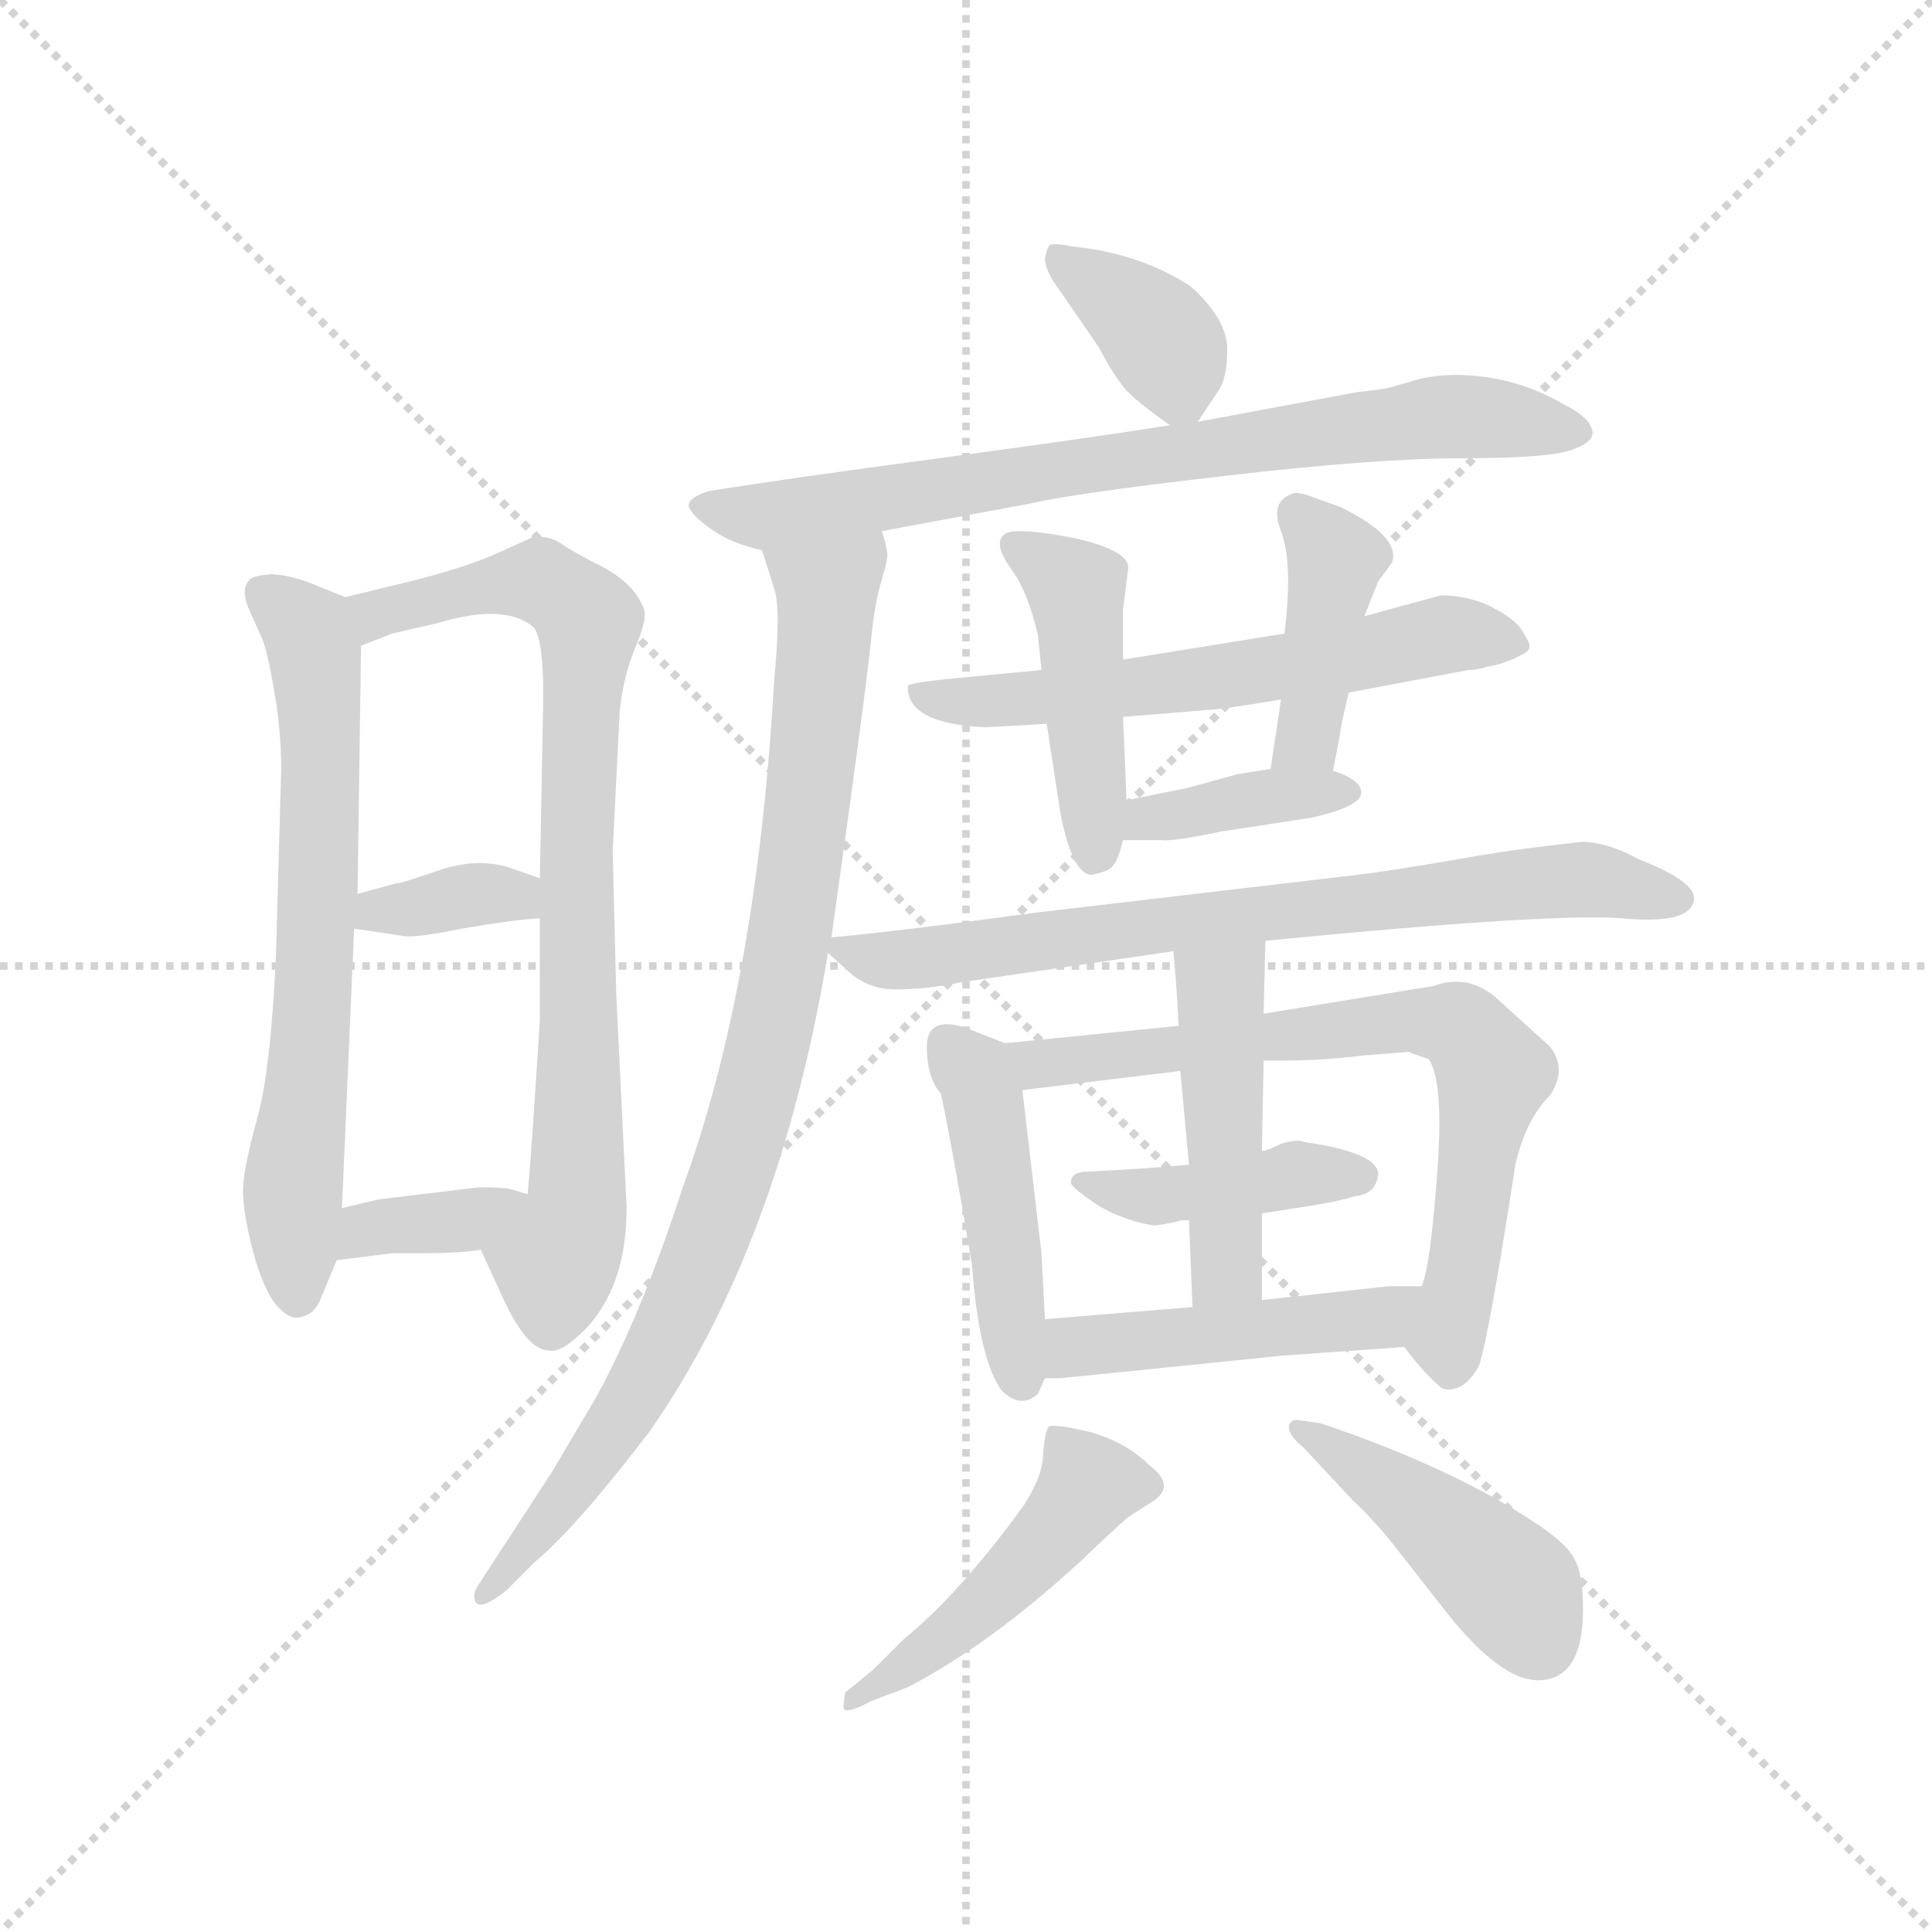 <svg version="1.1" viewBox="0 0 1024 1024" xmlns="http://www.w3.org/2000/svg">
  <g stroke="lightgray" stroke-dasharray="1,1" stroke-width="1" transform="scale(4, 4)">
    <line x1="0" y1="0" x2="256" y2="256"></line>
    <line x1="256" y1="0" x2="0" y2="256"></line>
    <line x1="128" y1="0" x2="128" y2="256"></line>
    <line x1="0" y1="128" x2="256" y2="128"></line>
  </g>
  <g transform="scale(0.92, -0.92) translate(60, -830)">
    <style type="text/css">
      
        @keyframes keyframes0 {
          from {
            stroke: blue;
            stroke-dashoffset: 672;
            stroke-width: 128;
          }
          69% {
            animation-timing-function: step-end;
            stroke: blue;
            stroke-dashoffset: 0;
            stroke-width: 128;
          }
          to {
            stroke: black;
            stroke-width: 1024;
          }
        }
        #make-me-a-hanzi-animation-0 {
          animation: keyframes0 0.797s both;
          animation-delay: 0s;
          animation-timing-function: linear;
        }
      
        @keyframes keyframes1 {
          from {
            stroke: blue;
            stroke-dashoffset: 808;
            stroke-width: 128;
          }
          72% {
            animation-timing-function: step-end;
            stroke: blue;
            stroke-dashoffset: 0;
            stroke-width: 128;
          }
          to {
            stroke: black;
            stroke-width: 1024;
          }
        }
        #make-me-a-hanzi-animation-1 {
          animation: keyframes1 0.908s both;
          animation-delay: 0.797s;
          animation-timing-function: linear;
        }
      
        @keyframes keyframes2 {
          from {
            stroke: blue;
            stroke-dashoffset: 355;
            stroke-width: 128;
          }
          54% {
            animation-timing-function: step-end;
            stroke: blue;
            stroke-dashoffset: 0;
            stroke-width: 128;
          }
          to {
            stroke: black;
            stroke-width: 1024;
          }
        }
        #make-me-a-hanzi-animation-2 {
          animation: keyframes2 0.539s both;
          animation-delay: 1.704s;
          animation-timing-function: linear;
        }
      
        @keyframes keyframes3 {
          from {
            stroke: blue;
            stroke-dashoffset: 360;
            stroke-width: 128;
          }
          54% {
            animation-timing-function: step-end;
            stroke: blue;
            stroke-dashoffset: 0;
            stroke-width: 128;
          }
          to {
            stroke: black;
            stroke-width: 1024;
          }
        }
        #make-me-a-hanzi-animation-3 {
          animation: keyframes3 0.543s both;
          animation-delay: 2.243s;
          animation-timing-function: linear;
        }
      
        @keyframes keyframes4 {
          from {
            stroke: blue;
            stroke-dashoffset: 372;
            stroke-width: 128;
          }
          55% {
            animation-timing-function: step-end;
            stroke: blue;
            stroke-dashoffset: 0;
            stroke-width: 128;
          }
          to {
            stroke: black;
            stroke-width: 1024;
          }
        }
        #make-me-a-hanzi-animation-4 {
          animation: keyframes4 0.553s both;
          animation-delay: 2.786s;
          animation-timing-function: linear;
        }
      
        @keyframes keyframes5 {
          from {
            stroke: blue;
            stroke-dashoffset: 763;
            stroke-width: 128;
          }
          71% {
            animation-timing-function: step-end;
            stroke: blue;
            stroke-dashoffset: 0;
            stroke-width: 128;
          }
          to {
            stroke: black;
            stroke-width: 1024;
          }
        }
        #make-me-a-hanzi-animation-5 {
          animation: keyframes5 0.871s both;
          animation-delay: 3.339s;
          animation-timing-function: linear;
        }
      
        @keyframes keyframes6 {
          from {
            stroke: blue;
            stroke-dashoffset: 918;
            stroke-width: 128;
          }
          75% {
            animation-timing-function: step-end;
            stroke: blue;
            stroke-dashoffset: 0;
            stroke-width: 128;
          }
          to {
            stroke: black;
            stroke-width: 1024;
          }
        }
        #make-me-a-hanzi-animation-6 {
          animation: keyframes6 0.997s both;
          animation-delay: 4.21s;
          animation-timing-function: linear;
        }
      
        @keyframes keyframes7 {
          from {
            stroke: blue;
            stroke-dashoffset: 606;
            stroke-width: 128;
          }
          66% {
            animation-timing-function: step-end;
            stroke: blue;
            stroke-dashoffset: 0;
            stroke-width: 128;
          }
          to {
            stroke: black;
            stroke-width: 1024;
          }
        }
        #make-me-a-hanzi-animation-7 {
          animation: keyframes7 0.743s both;
          animation-delay: 5.207s;
          animation-timing-function: linear;
        }
      
        @keyframes keyframes8 {
          from {
            stroke: blue;
            stroke-dashoffset: 451;
            stroke-width: 128;
          }
          59% {
            animation-timing-function: step-end;
            stroke: blue;
            stroke-dashoffset: 0;
            stroke-width: 128;
          }
          to {
            stroke: black;
            stroke-width: 1024;
          }
        }
        #make-me-a-hanzi-animation-8 {
          animation: keyframes8 0.617s both;
          animation-delay: 5.95s;
          animation-timing-function: linear;
        }
      
        @keyframes keyframes9 {
          from {
            stroke: blue;
            stroke-dashoffset: 411;
            stroke-width: 128;
          }
          57% {
            animation-timing-function: step-end;
            stroke: blue;
            stroke-dashoffset: 0;
            stroke-width: 128;
          }
          to {
            stroke: black;
            stroke-width: 1024;
          }
        }
        #make-me-a-hanzi-animation-9 {
          animation: keyframes9 0.584s both;
          animation-delay: 6.567s;
          animation-timing-function: linear;
        }
      
        @keyframes keyframes10 {
          from {
            stroke: blue;
            stroke-dashoffset: 383;
            stroke-width: 128;
          }
          55% {
            animation-timing-function: step-end;
            stroke: blue;
            stroke-dashoffset: 0;
            stroke-width: 128;
          }
          to {
            stroke: black;
            stroke-width: 1024;
          }
        }
        #make-me-a-hanzi-animation-10 {
          animation: keyframes10 0.562s both;
          animation-delay: 7.152s;
          animation-timing-function: linear;
        }
      
        @keyframes keyframes11 {
          from {
            stroke: blue;
            stroke-dashoffset: 744;
            stroke-width: 128;
          }
          71% {
            animation-timing-function: step-end;
            stroke: blue;
            stroke-dashoffset: 0;
            stroke-width: 128;
          }
          to {
            stroke: black;
            stroke-width: 1024;
          }
        }
        #make-me-a-hanzi-animation-11 {
          animation: keyframes11 0.855s both;
          animation-delay: 7.713s;
          animation-timing-function: linear;
        }
      
        @keyframes keyframes12 {
          from {
            stroke: blue;
            stroke-dashoffset: 455;
            stroke-width: 128;
          }
          60% {
            animation-timing-function: step-end;
            stroke: blue;
            stroke-dashoffset: 0;
            stroke-width: 128;
          }
          to {
            stroke: black;
            stroke-width: 1024;
          }
        }
        #make-me-a-hanzi-animation-12 {
          animation: keyframes12 0.62s both;
          animation-delay: 8.569s;
          animation-timing-function: linear;
        }
      
        @keyframes keyframes13 {
          from {
            stroke: blue;
            stroke-dashoffset: 718;
            stroke-width: 128;
          }
          70% {
            animation-timing-function: step-end;
            stroke: blue;
            stroke-dashoffset: 0;
            stroke-width: 128;
          }
          to {
            stroke: black;
            stroke-width: 1024;
          }
        }
        #make-me-a-hanzi-animation-13 {
          animation: keyframes13 0.834s both;
          animation-delay: 9.189s;
          animation-timing-function: linear;
        }
      
        @keyframes keyframes14 {
          from {
            stroke: blue;
            stroke-dashoffset: 419;
            stroke-width: 128;
          }
          58% {
            animation-timing-function: step-end;
            stroke: blue;
            stroke-dashoffset: 0;
            stroke-width: 128;
          }
          to {
            stroke: black;
            stroke-width: 1024;
          }
        }
        #make-me-a-hanzi-animation-14 {
          animation: keyframes14 0.591s both;
          animation-delay: 10.023s;
          animation-timing-function: linear;
        }
      
        @keyframes keyframes15 {
          from {
            stroke: blue;
            stroke-dashoffset: 466;
            stroke-width: 128;
          }
          60% {
            animation-timing-function: step-end;
            stroke: blue;
            stroke-dashoffset: 0;
            stroke-width: 128;
          }
          to {
            stroke: black;
            stroke-width: 1024;
          }
        }
        #make-me-a-hanzi-animation-15 {
          animation: keyframes15 0.629s both;
          animation-delay: 10.614s;
          animation-timing-function: linear;
        }
      
        @keyframes keyframes16 {
          from {
            stroke: blue;
            stroke-dashoffset: 473;
            stroke-width: 128;
          }
          61% {
            animation-timing-function: step-end;
            stroke: blue;
            stroke-dashoffset: 0;
            stroke-width: 128;
          }
          to {
            stroke: black;
            stroke-width: 1024;
          }
        }
        #make-me-a-hanzi-animation-16 {
          animation: keyframes16 0.635s both;
          animation-delay: 11.244s;
          animation-timing-function: linear;
        }
      
        @keyframes keyframes17 {
          from {
            stroke: blue;
            stroke-dashoffset: 476;
            stroke-width: 128;
          }
          61% {
            animation-timing-function: step-end;
            stroke: blue;
            stroke-dashoffset: 0;
            stroke-width: 128;
          }
          to {
            stroke: black;
            stroke-width: 1024;
          }
        }
        #make-me-a-hanzi-animation-17 {
          animation: keyframes17 0.637s both;
          animation-delay: 11.879s;
          animation-timing-function: linear;
        }
      
        @keyframes keyframes18 {
          from {
            stroke: blue;
            stroke-dashoffset: 446;
            stroke-width: 128;
          }
          59% {
            animation-timing-function: step-end;
            stroke: blue;
            stroke-dashoffset: 0;
            stroke-width: 128;
          }
          to {
            stroke: black;
            stroke-width: 1024;
          }
        }
        #make-me-a-hanzi-animation-18 {
          animation: keyframes18 0.613s both;
          animation-delay: 12.516s;
          animation-timing-function: linear;
        }
      
    </style>
    
      <path d="M 146 315 L 148 458 C 148 482 148 482 139 486 L 124 492 Q 105 500 94 499 Q 84 498 83 495 Q 79 490 83 480 L 91 462 Q 94 455 98 432 Q 102 409 102 387 L 99 280 Q 96 213 88 185 Q 80 156 80 144 Q 80 132 85 112 Q 90 92 97 81 Q 105 70 112 71 Q 120 72 124 80 L 134 104 L 137 134 L 144 295 L 146 315 Z" fill="lightgray"></path>
    
      <path d="M 148 458 L 166 465 L 192 471 Q 232 483 248 468 Q 253 460 253 429 L 251 324 L 251 301 L 251 242 Q 246 163 244 142 C 242 112 205 137 217 110 L 228 86 Q 243 52 256 52 Q 263 50 277 64 Q 301 89 301 134 L 295 258 L 293 340 L 297 420 Q 299 440 306 457 Q 313 473 311 479 Q 306 493 288 503 Q 270 512 263 517 Q 257 521 248 521 L 228 512 Q 211 504 180 496 L 139 486 C 110 479 120 447 148 458 Z" fill="lightgray"></path>
    
      <path d="M 251 324 L 234 330 Q 216 336 194 329 Q 171 321 168 321 Q 164 320 146 315 C 117 307 114 299 144 295 L 171 291 Q 177 289 206 295 Q 235 300 251 301 C 281 303 279 314 251 324 Z" fill="lightgray"></path>
    
      <path d="M 244 142 L 234 145 Q 229 146 216 146 L 158 139 L 137 134 C 108 127 104 100 134 104 L 166 108 L 184 108 Q 205 108 217 110 C 247 114 273 133 244 142 Z" fill="lightgray"></path>
    
      <path d="M 630 587 L 642 605 Q 647 612 647 629 Q 647 646 626 665 Q 597 684 558 688 Q 548 690 545 689 Q 543 687 542 681 Q 542 674 551 662 L 573 630 Q 583 611 590 604 Q 597 597 614 585 C 624 578 624 578 630 587 Z" fill="lightgray"></path>
    
      <path d="M 448 524 L 534 540 Q 560 546 647 556 Q 733 566 783 566 Q 833 566 846 571 Q 860 576 857 583 Q 855 590 841 597 Q 812 614 778 614 Q 769 614 759 612 L 745 608 Q 739 606 730 605 Q 720 604 716 603 L 630 587 L 614 585 Q 570 578 481 566 Q 391 554 348 547 Q 333 542 338 536 Q 340 532 350 525 Q 361 517 379 513 L 448 524 Z" fill="lightgray"></path>
    
      <path d="M 419 290 L 429 362 Q 440 442 442 463 Q 444 483 448 496 Q 452 509 451 512 Q 451 515 448 524 C 445 554 370 542 379 513 L 386 491 Q 390 479 386 438 Q 376 262 333 145 Q 310 74 284 26 L 258 -18 L 215 -84 Q 212 -89 214 -93 Q 217 -98 232 -86 L 248 -70 Q 272 -50 314 5 Q 389 112 417 281 L 419 290 Z" fill="lightgray"></path>
    
      <path d="M 587 417 L 636 421 Q 642 421 678 427 L 717 431 L 786 444 Q 791 444 797 446 Q 804 447 808 449 Q 812 450 817 453 Q 822 455 821 459 Q 820 462 816 468 Q 812 474 798 481 Q 785 487 770 487 L 726 475 L 680 465 L 587 450 L 540 444 L 498 440 Q 465 437 463 435 Q 462 413 508 411 L 543 413 L 587 417 Z" fill="lightgray"></path>
    
      <path d="M 589 369 L 587 417 L 587 450 L 587 479 L 590 503 Q 590 513 559 520 Q 528 526 520 523 Q 512 519 520 506 L 526 497 Q 533 485 538 464 L 540 444 L 543 413 L 551 361 Q 558 326 569 326 Q 579 328 581 331 Q 584 334 587 346 L 589 369 Z" fill="lightgray"></path>
    
      <path d="M 678 427 L 672 387 C 668 357 702 357 708 386 L 712 407 Q 712 410 717 431 L 726 475 L 734 495 L 742 506 Q 747 521 712 538 L 698 543 Q 691 546 686 546 Q 671 542 678 524 Q 685 506 680 465 L 678 427 Z" fill="lightgray"></path>
    
      <path d="M 624 376 L 589 369 C 560 363 557 346 587 346 L 609 346 Q 615 345 644 351 L 696 359 Q 722 365 724 372 Q 726 380 708 386 L 672 387 L 653 384 L 624 376 Z" fill="lightgray"></path>
    
      <path d="M 851 345 L 826 342 Q 808 340 774 334 Q 739 328 722 326 L 535 304 Q 454 293 419 290 C 408 289 408 289 417 281 L 427 272 Q 439 260 456 260 Q 474 260 493 264 L 616 282 L 669 288 Q 832 304 874 301 Q 916 297 916 313 Q 915 323 884 335 Q 866 345 851 345 Z" fill="lightgray"></path>
    
      <path d="M 519 229 L 496 238 Q 474 245 474 227 Q 474 209 482 200 Q 488 173 500 101 Q 504 47 517 29 Q 528 18 538 27 L 542 36 L 542 70 L 540 108 L 529 202 C 526 226 526 226 519 229 Z" fill="lightgray"></path>
    
      <path d="M 619 239 L 519 229 C 489 226 499 198 529 202 L 620 213 L 668 219 L 679 219 Q 702 219 726 222 L 752 224 Q 753 223 763 220 Q 772 207 768 154 Q 764 100 759 89 C 752 60 748 55 749 54 Q 761 38 771 30 Q 783 27 792 43 Q 798 61 813 159 Q 819 185 833 199 Q 843 214 833 227 L 801 256 Q 785 269 766 262 L 668 246 L 619 239 Z" fill="lightgray"></path>
    
      <path d="M 667 131 L 693 135 Q 712 138 721 141 Q 733 142 734 154 Q 733 166 692 172 Q 687 174 678 171 Q 670 167 667 167 L 625 159 Q 605 157 567 155 Q 557 155 557 149 Q 556 147 569 138 Q 583 128 604 124 Q 609 124 621 127 L 625 127 L 667 131 Z" fill="lightgray"></path>
    
      <path d="M 616 282 Q 618 261 619 239 L 620 213 L 625 159 L 625 127 L 627 77 C 628 47 667 51 667 81 L 667 131 L 667 167 L 668 219 L 668 246 L 669 288 C 670 318 613 312 616 282 Z" fill="lightgray"></path>
    
      <path d="M 542 36 L 551 36 L 679 49 L 749 54 C 779 56 789 89 759 89 L 740 89 L 667 81 L 627 77 L 542 70 C 512 68 512 36 542 36 Z" fill="lightgray"></path>
    
      <path d="M 461 -114 L 443 -132 L 427 -145 Q 426 -150 426 -154 Q 427 -158 442 -150 L 463 -142 Q 511 -117 563 -69 Q 584 -49 590 -44 L 604 -35 Q 618 -26 602 -14 Q 589 -1 568 5 Q 547 10 544 8 Q 542 5 541 -7 Q 541 -20 530 -37 Q 493 -88 461 -114 Z" fill="lightgray"></path>
    
      <path d="M 852 -97 Q 852 -77 847 -68 Q 843 -60 827 -49 Q 778 -16 701 10 L 687 12 Q 685 12 684 11 Q 679 6 691 -4 L 719 -34 Q 733 -47 746 -64 L 775 -101 Q 805 -138 826 -138 Q 852 -138 852 -97 Z" fill="lightgray"></path>
    
    
      <clipPath id="make-me-a-hanzi-clip-0">
        <path d="M 146 315 L 148 458 C 148 482 148 482 139 486 L 124 492 Q 105 500 94 499 Q 84 498 83 495 Q 79 490 83 480 L 91 462 Q 94 455 98 432 Q 102 409 102 387 L 99 280 Q 96 213 88 185 Q 80 156 80 144 Q 80 132 85 112 Q 90 92 97 81 Q 105 70 112 71 Q 120 72 124 80 L 134 104 L 137 134 L 144 295 L 146 315 Z"></path>
      </clipPath>
      <path clip-path="url(#make-me-a-hanzi-clip-0)" d="M 92 488 L 121 457 L 125 403 L 121 259 L 109 146 L 112 84" fill="none" id="make-me-a-hanzi-animation-0" stroke-dasharray="544 1088" stroke-linecap="round"></path>
    
      <clipPath id="make-me-a-hanzi-clip-1">
        <path d="M 148 458 L 166 465 L 192 471 Q 232 483 248 468 Q 253 460 253 429 L 251 324 L 251 301 L 251 242 Q 246 163 244 142 C 242 112 205 137 217 110 L 228 86 Q 243 52 256 52 Q 263 50 277 64 Q 301 89 301 134 L 295 258 L 293 340 L 297 420 Q 299 440 306 457 Q 313 473 311 479 Q 306 493 288 503 Q 270 512 263 517 Q 257 521 248 521 L 228 512 Q 211 504 180 496 L 139 486 C 110 479 120 447 148 458 Z"></path>
      </clipPath>
      <path clip-path="url(#make-me-a-hanzi-clip-1)" d="M 150 466 L 162 479 L 242 495 L 269 485 L 279 472 L 272 346 L 273 140 L 260 104 L 257 67" fill="none" id="make-me-a-hanzi-animation-1" stroke-dasharray="680 1360" stroke-linecap="round"></path>
    
      <clipPath id="make-me-a-hanzi-clip-2">
        <path d="M 251 324 L 234 330 Q 216 336 194 329 Q 171 321 168 321 Q 164 320 146 315 C 117 307 114 299 144 295 L 171 291 Q 177 289 206 295 Q 235 300 251 301 C 281 303 279 314 251 324 Z"></path>
      </clipPath>
      <path clip-path="url(#make-me-a-hanzi-clip-2)" d="M 152 299 L 158 306 L 205 314 L 237 314 L 244 307" fill="none" id="make-me-a-hanzi-animation-2" stroke-dasharray="227 454" stroke-linecap="round"></path>
    
      <clipPath id="make-me-a-hanzi-clip-3">
        <path d="M 244 142 L 234 145 Q 229 146 216 146 L 158 139 L 137 134 C 108 127 104 100 134 104 L 166 108 L 184 108 Q 205 108 217 110 C 247 114 273 133 244 142 Z"></path>
      </clipPath>
      <path clip-path="url(#make-me-a-hanzi-clip-3)" d="M 139 111 L 156 123 L 209 127 L 237 138" fill="none" id="make-me-a-hanzi-animation-3" stroke-dasharray="232 464" stroke-linecap="round"></path>
    
      <clipPath id="make-me-a-hanzi-clip-4">
        <path d="M 630 587 L 642 605 Q 647 612 647 629 Q 647 646 626 665 Q 597 684 558 688 Q 548 690 545 689 Q 543 687 542 681 Q 542 674 551 662 L 573 630 Q 583 611 590 604 Q 597 597 614 585 C 624 578 624 578 630 587 Z"></path>
      </clipPath>
      <path clip-path="url(#make-me-a-hanzi-clip-4)" d="M 551 682 L 604 641 L 625 597" fill="none" id="make-me-a-hanzi-animation-4" stroke-dasharray="244 488" stroke-linecap="round"></path>
    
      <clipPath id="make-me-a-hanzi-clip-5">
        <path d="M 448 524 L 534 540 Q 560 546 647 556 Q 733 566 783 566 Q 833 566 846 571 Q 860 576 857 583 Q 855 590 841 597 Q 812 614 778 614 Q 769 614 759 612 L 745 608 Q 739 606 730 605 Q 720 604 716 603 L 630 587 L 614 585 Q 570 578 481 566 Q 391 554 348 547 Q 333 542 338 536 Q 340 532 350 525 Q 361 517 379 513 L 448 524 Z"></path>
      </clipPath>
      <path clip-path="url(#make-me-a-hanzi-clip-5)" d="M 346 539 L 383 532 L 758 589 L 805 589 L 847 581" fill="none" id="make-me-a-hanzi-animation-5" stroke-dasharray="635 1270" stroke-linecap="round"></path>
    
      <clipPath id="make-me-a-hanzi-clip-6">
        <path d="M 419 290 L 429 362 Q 440 442 442 463 Q 444 483 448 496 Q 452 509 451 512 Q 451 515 448 524 C 445 554 370 542 379 513 L 386 491 Q 390 479 386 438 Q 376 262 333 145 Q 310 74 284 26 L 258 -18 L 215 -84 Q 212 -89 214 -93 Q 217 -98 232 -86 L 248 -70 Q 272 -50 314 5 Q 389 112 417 281 L 419 290 Z"></path>
      </clipPath>
      <path clip-path="url(#make-me-a-hanzi-clip-6)" d="M 442 516 L 416 486 L 397 300 L 370 179 L 351 122 L 295 8 L 218 -89" fill="none" id="make-me-a-hanzi-animation-6" stroke-dasharray="790 1580" stroke-linecap="round"></path>
    
      <clipPath id="make-me-a-hanzi-clip-7">
        <path d="M 587 417 L 636 421 Q 642 421 678 427 L 717 431 L 786 444 Q 791 444 797 446 Q 804 447 808 449 Q 812 450 817 453 Q 822 455 821 459 Q 820 462 816 468 Q 812 474 798 481 Q 785 487 770 487 L 726 475 L 680 465 L 587 450 L 540 444 L 498 440 Q 465 437 463 435 Q 462 413 508 411 L 543 413 L 587 417 Z"></path>
      </clipPath>
      <path clip-path="url(#make-me-a-hanzi-clip-7)" d="M 467 431 L 499 424 L 665 442 L 768 464 L 813 460" fill="none" id="make-me-a-hanzi-animation-7" stroke-dasharray="478 956" stroke-linecap="round"></path>
    
      <clipPath id="make-me-a-hanzi-clip-8">
        <path d="M 589 369 L 587 417 L 587 450 L 587 479 L 590 503 Q 590 513 559 520 Q 528 526 520 523 Q 512 519 520 506 L 526 497 Q 533 485 538 464 L 540 444 L 543 413 L 551 361 Q 558 326 569 326 Q 579 328 581 331 Q 584 334 587 346 L 589 369 Z"></path>
      </clipPath>
      <path clip-path="url(#make-me-a-hanzi-clip-8)" d="M 525 515 L 560 488 L 571 338" fill="none" id="make-me-a-hanzi-animation-8" stroke-dasharray="323 646" stroke-linecap="round"></path>
    
      <clipPath id="make-me-a-hanzi-clip-9">
        <path d="M 678 427 L 672 387 C 668 357 702 357 708 386 L 712 407 Q 712 410 717 431 L 726 475 L 734 495 L 742 506 Q 747 521 712 538 L 698 543 Q 691 546 686 546 Q 671 542 678 524 Q 685 506 680 465 L 678 427 Z"></path>
      </clipPath>
      <path clip-path="url(#make-me-a-hanzi-clip-9)" d="M 689 532 L 709 509 L 693 405 L 678 393" fill="none" id="make-me-a-hanzi-animation-9" stroke-dasharray="283 566" stroke-linecap="round"></path>
    
      <clipPath id="make-me-a-hanzi-clip-10">
        <path d="M 624 376 L 589 369 C 560 363 557 346 587 346 L 609 346 Q 615 345 644 351 L 696 359 Q 722 365 724 372 Q 726 380 708 386 L 672 387 L 653 384 L 624 376 Z"></path>
      </clipPath>
      <path clip-path="url(#make-me-a-hanzi-clip-10)" d="M 593 351 L 601 359 L 716 373" fill="none" id="make-me-a-hanzi-animation-10" stroke-dasharray="255 510" stroke-linecap="round"></path>
    
      <clipPath id="make-me-a-hanzi-clip-11">
        <path d="M 851 345 L 826 342 Q 808 340 774 334 Q 739 328 722 326 L 535 304 Q 454 293 419 290 C 408 289 408 289 417 281 L 427 272 Q 439 260 456 260 Q 474 260 493 264 L 616 282 L 669 288 Q 832 304 874 301 Q 916 297 916 313 Q 915 323 884 335 Q 866 345 851 345 Z"></path>
      </clipPath>
      <path clip-path="url(#make-me-a-hanzi-clip-11)" d="M 424 284 L 451 276 L 484 279 L 847 323 L 907 312" fill="none" id="make-me-a-hanzi-animation-11" stroke-dasharray="616 1232" stroke-linecap="round"></path>
    
      <clipPath id="make-me-a-hanzi-clip-12">
        <path d="M 519 229 L 496 238 Q 474 245 474 227 Q 474 209 482 200 Q 488 173 500 101 Q 504 47 517 29 Q 528 18 538 27 L 542 36 L 542 70 L 540 108 L 529 202 C 526 226 526 226 519 229 Z"></path>
      </clipPath>
      <path clip-path="url(#make-me-a-hanzi-clip-12)" d="M 487 228 L 502 212 L 508 191 L 528 37" fill="none" id="make-me-a-hanzi-animation-12" stroke-dasharray="327 654" stroke-linecap="round"></path>
    
      <clipPath id="make-me-a-hanzi-clip-13">
        <path d="M 619 239 L 519 229 C 489 226 499 198 529 202 L 620 213 L 668 219 L 679 219 Q 702 219 726 222 L 752 224 Q 753 223 763 220 Q 772 207 768 154 Q 764 100 759 89 C 752 60 748 55 749 54 Q 761 38 771 30 Q 783 27 792 43 Q 798 61 813 159 Q 819 185 833 199 Q 843 214 833 227 L 801 256 Q 785 269 766 262 L 668 246 L 619 239 Z"></path>
      </clipPath>
      <path clip-path="url(#make-me-a-hanzi-clip-13)" d="M 527 224 L 550 217 L 748 242 L 783 237 L 800 211 L 775 41" fill="none" id="make-me-a-hanzi-animation-13" stroke-dasharray="590 1180" stroke-linecap="round"></path>
    
      <clipPath id="make-me-a-hanzi-clip-14">
        <path d="M 667 131 L 693 135 Q 712 138 721 141 Q 733 142 734 154 Q 733 166 692 172 Q 687 174 678 171 Q 670 167 667 167 L 625 159 Q 605 157 567 155 Q 557 155 557 149 Q 556 147 569 138 Q 583 128 604 124 Q 609 124 621 127 L 625 127 L 667 131 Z"></path>
      </clipPath>
      <path clip-path="url(#make-me-a-hanzi-clip-14)" d="M 563 150 L 601 140 L 724 153" fill="none" id="make-me-a-hanzi-animation-14" stroke-dasharray="291 582" stroke-linecap="round"></path>
    
      <clipPath id="make-me-a-hanzi-clip-15">
        <path d="M 616 282 Q 618 261 619 239 L 620 213 L 625 159 L 625 127 L 627 77 C 628 47 667 51 667 81 L 667 131 L 667 167 L 668 219 L 668 246 L 669 288 C 670 318 613 312 616 282 Z"></path>
      </clipPath>
      <path clip-path="url(#make-me-a-hanzi-clip-15)" d="M 663 281 L 643 260 L 647 100 L 633 84" fill="none" id="make-me-a-hanzi-animation-15" stroke-dasharray="338 676" stroke-linecap="round"></path>
    
      <clipPath id="make-me-a-hanzi-clip-16">
        <path d="M 542 36 L 551 36 L 679 49 L 749 54 C 779 56 789 89 759 89 L 740 89 L 667 81 L 627 77 L 542 70 C 512 68 512 36 542 36 Z"></path>
      </clipPath>
      <path clip-path="url(#make-me-a-hanzi-clip-16)" d="M 547 42 L 559 54 L 727 69 L 754 84" fill="none" id="make-me-a-hanzi-animation-16" stroke-dasharray="345 690" stroke-linecap="round"></path>
    
      <clipPath id="make-me-a-hanzi-clip-17">
        <path d="M 461 -114 L 443 -132 L 427 -145 Q 426 -150 426 -154 Q 427 -158 442 -150 L 463 -142 Q 511 -117 563 -69 Q 584 -49 590 -44 L 604 -35 Q 618 -26 602 -14 Q 589 -1 568 5 Q 547 10 544 8 Q 542 5 541 -7 Q 541 -20 530 -37 Q 493 -88 461 -114 Z"></path>
      </clipPath>
      <path clip-path="url(#make-me-a-hanzi-clip-17)" d="M 599 -25 L 567 -25 L 542 -59 L 496 -103 L 429 -150" fill="none" id="make-me-a-hanzi-animation-17" stroke-dasharray="348 696" stroke-linecap="round"></path>
    
      <clipPath id="make-me-a-hanzi-clip-18">
        <path d="M 852 -97 Q 852 -77 847 -68 Q 843 -60 827 -49 Q 778 -16 701 10 L 687 12 Q 685 12 684 11 Q 679 6 691 -4 L 719 -34 Q 733 -47 746 -64 L 775 -101 Q 805 -138 826 -138 Q 852 -138 852 -97 Z"></path>
      </clipPath>
      <path clip-path="url(#make-me-a-hanzi-clip-18)" d="M 687 7 L 793 -67 L 816 -91 L 827 -116" fill="none" id="make-me-a-hanzi-animation-18" stroke-dasharray="318 636" stroke-linecap="round"></path>
    
  </g>
</svg>